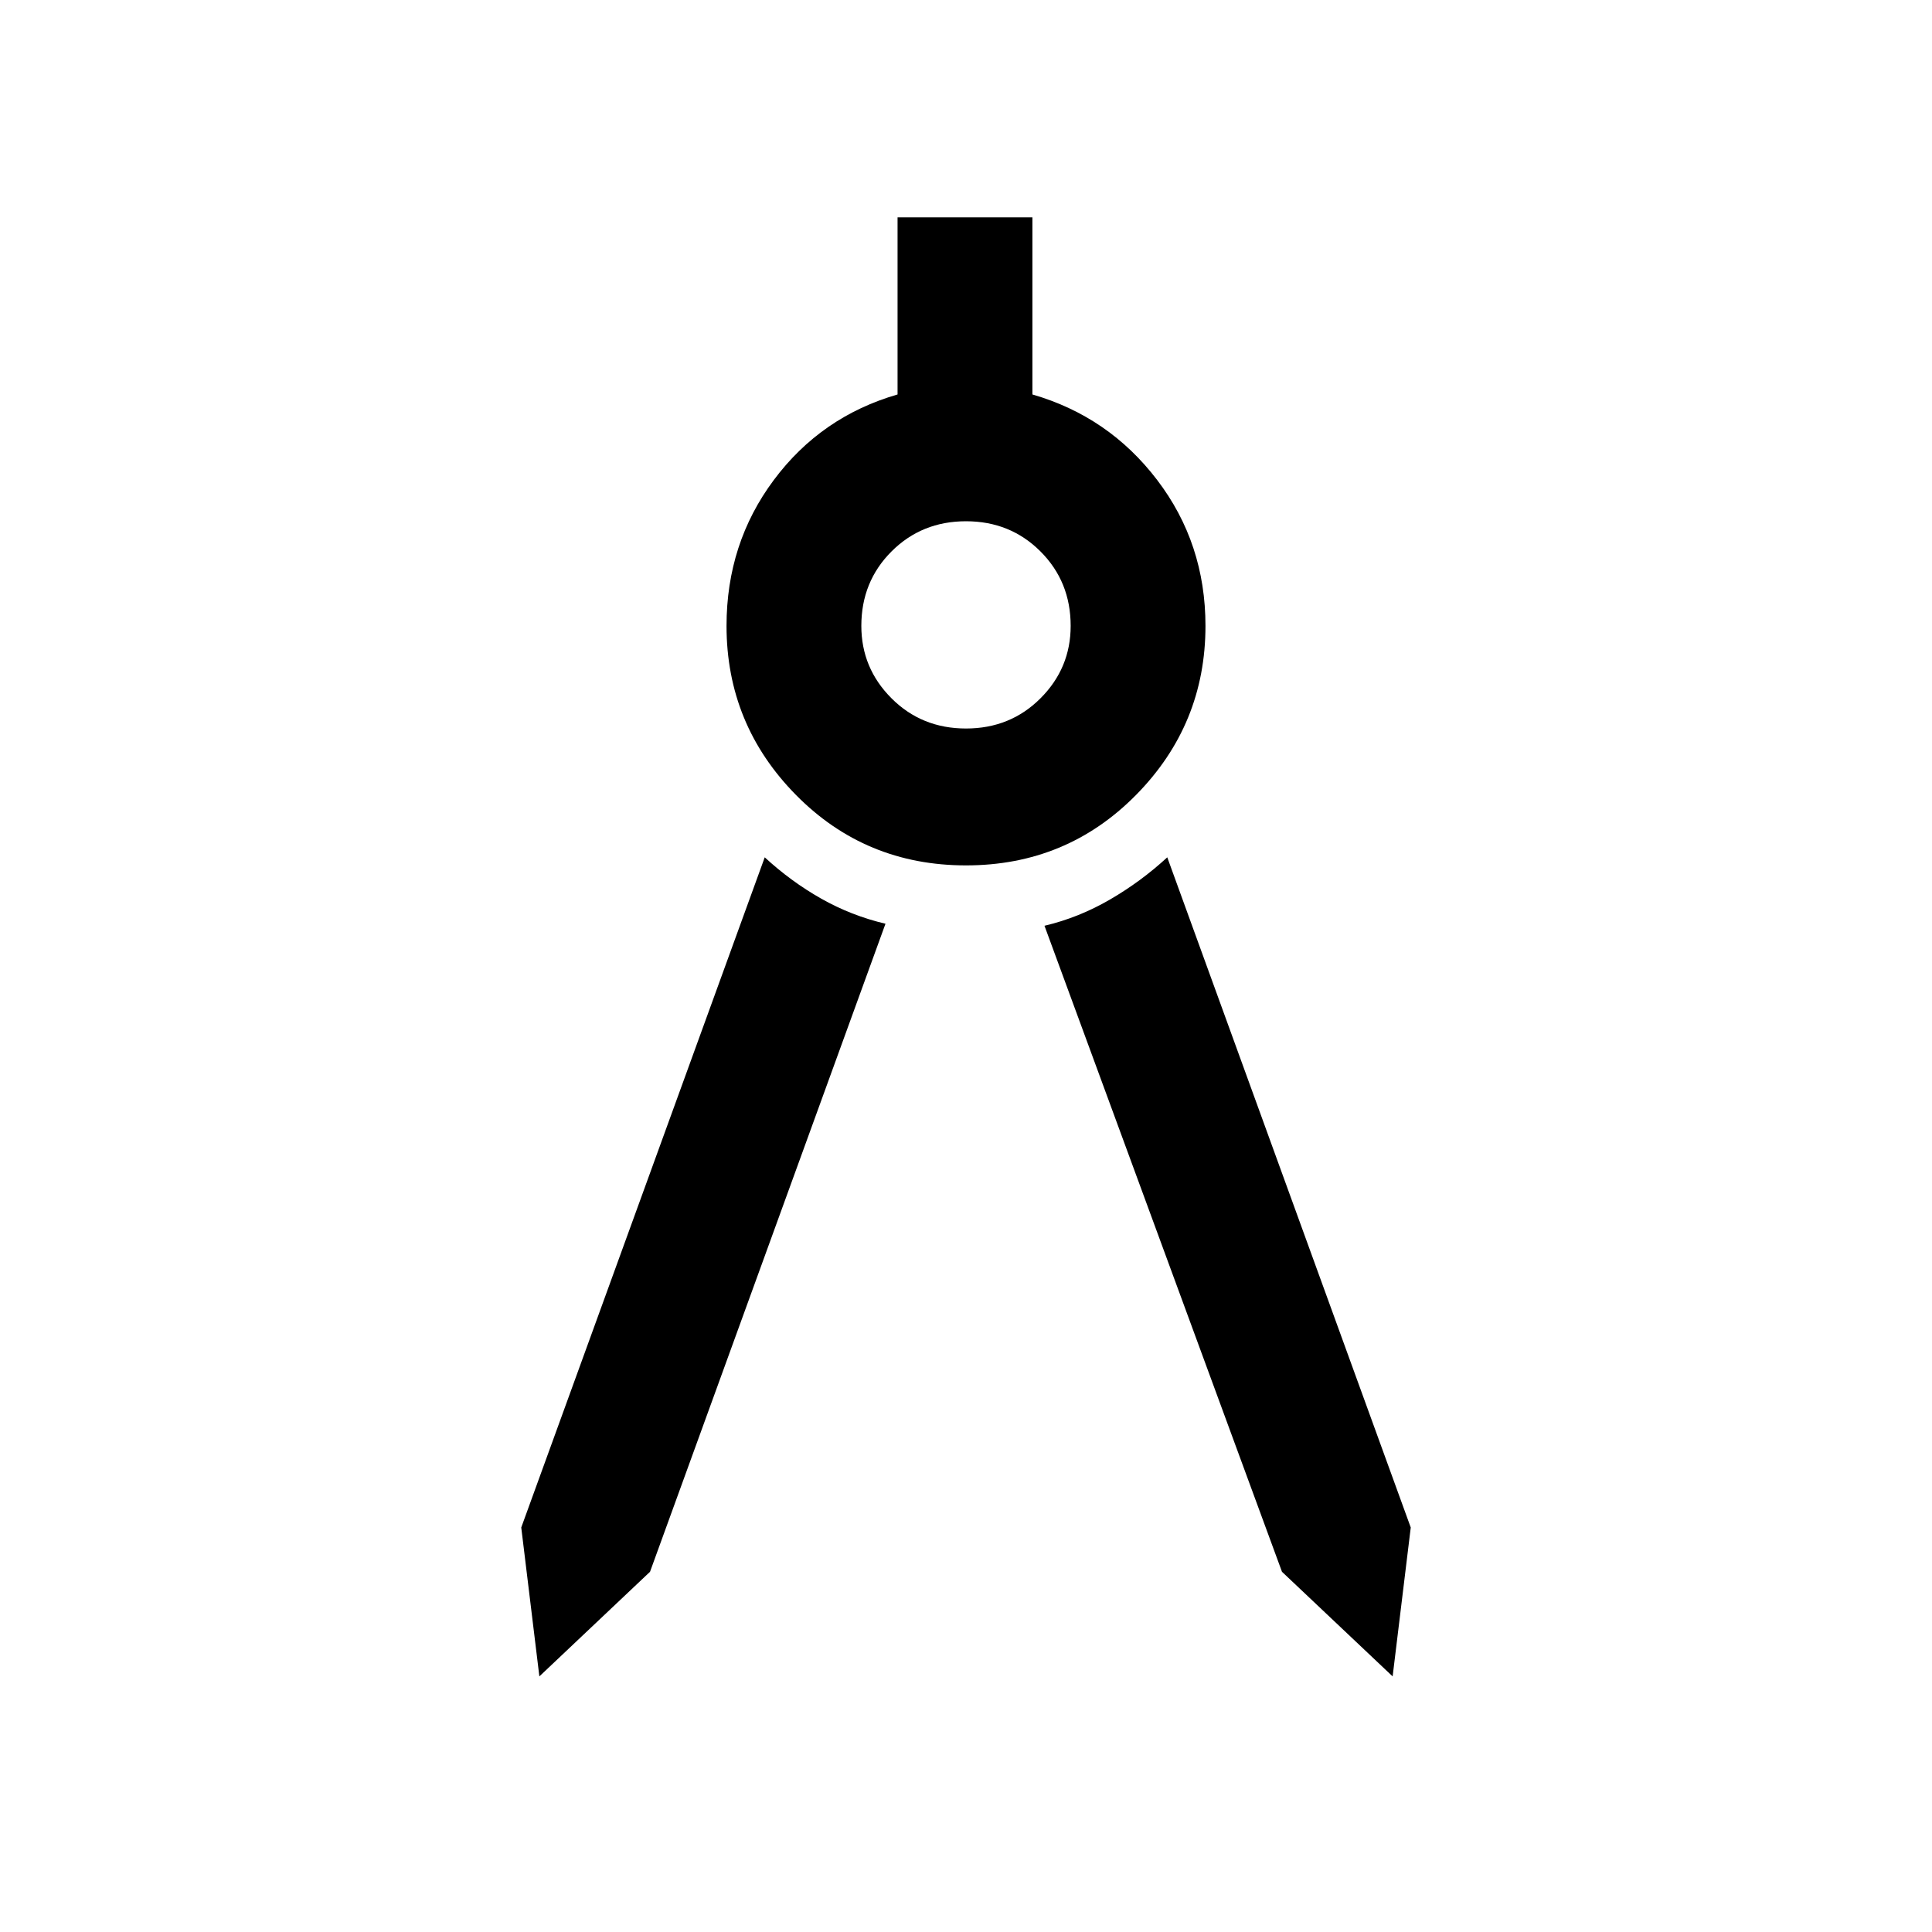 <svg xmlns="http://www.w3.org/2000/svg" height="40" width="40"><path d="m11.167 34.708-.375-3.083 5.041-13.875q.542.5 1.167.854t1.333.521l-4.875 13.417Zm17.666 0-2.291-2.166-4.917-13.375q.708-.167 1.354-.542.646-.375 1.188-.875l5.041 13.875ZM20 17.917q-2.083 0-3.521-1.459-1.437-1.458-1.437-3.5 0-1.708.979-3.02.979-1.313 2.562-1.771V4.5h2.792v3.667q1.583.458 2.583 1.771 1 1.312 1 3.02 0 2.042-1.437 3.5-1.438 1.459-3.521 1.459Zm0-2.834q.917 0 1.542-.625t.625-1.5q0-.916-.625-1.541-.625-.625-1.542-.625t-1.542.625q-.625.625-.625 1.541 0 .875.625 1.5t1.542.625Z"/></svg>